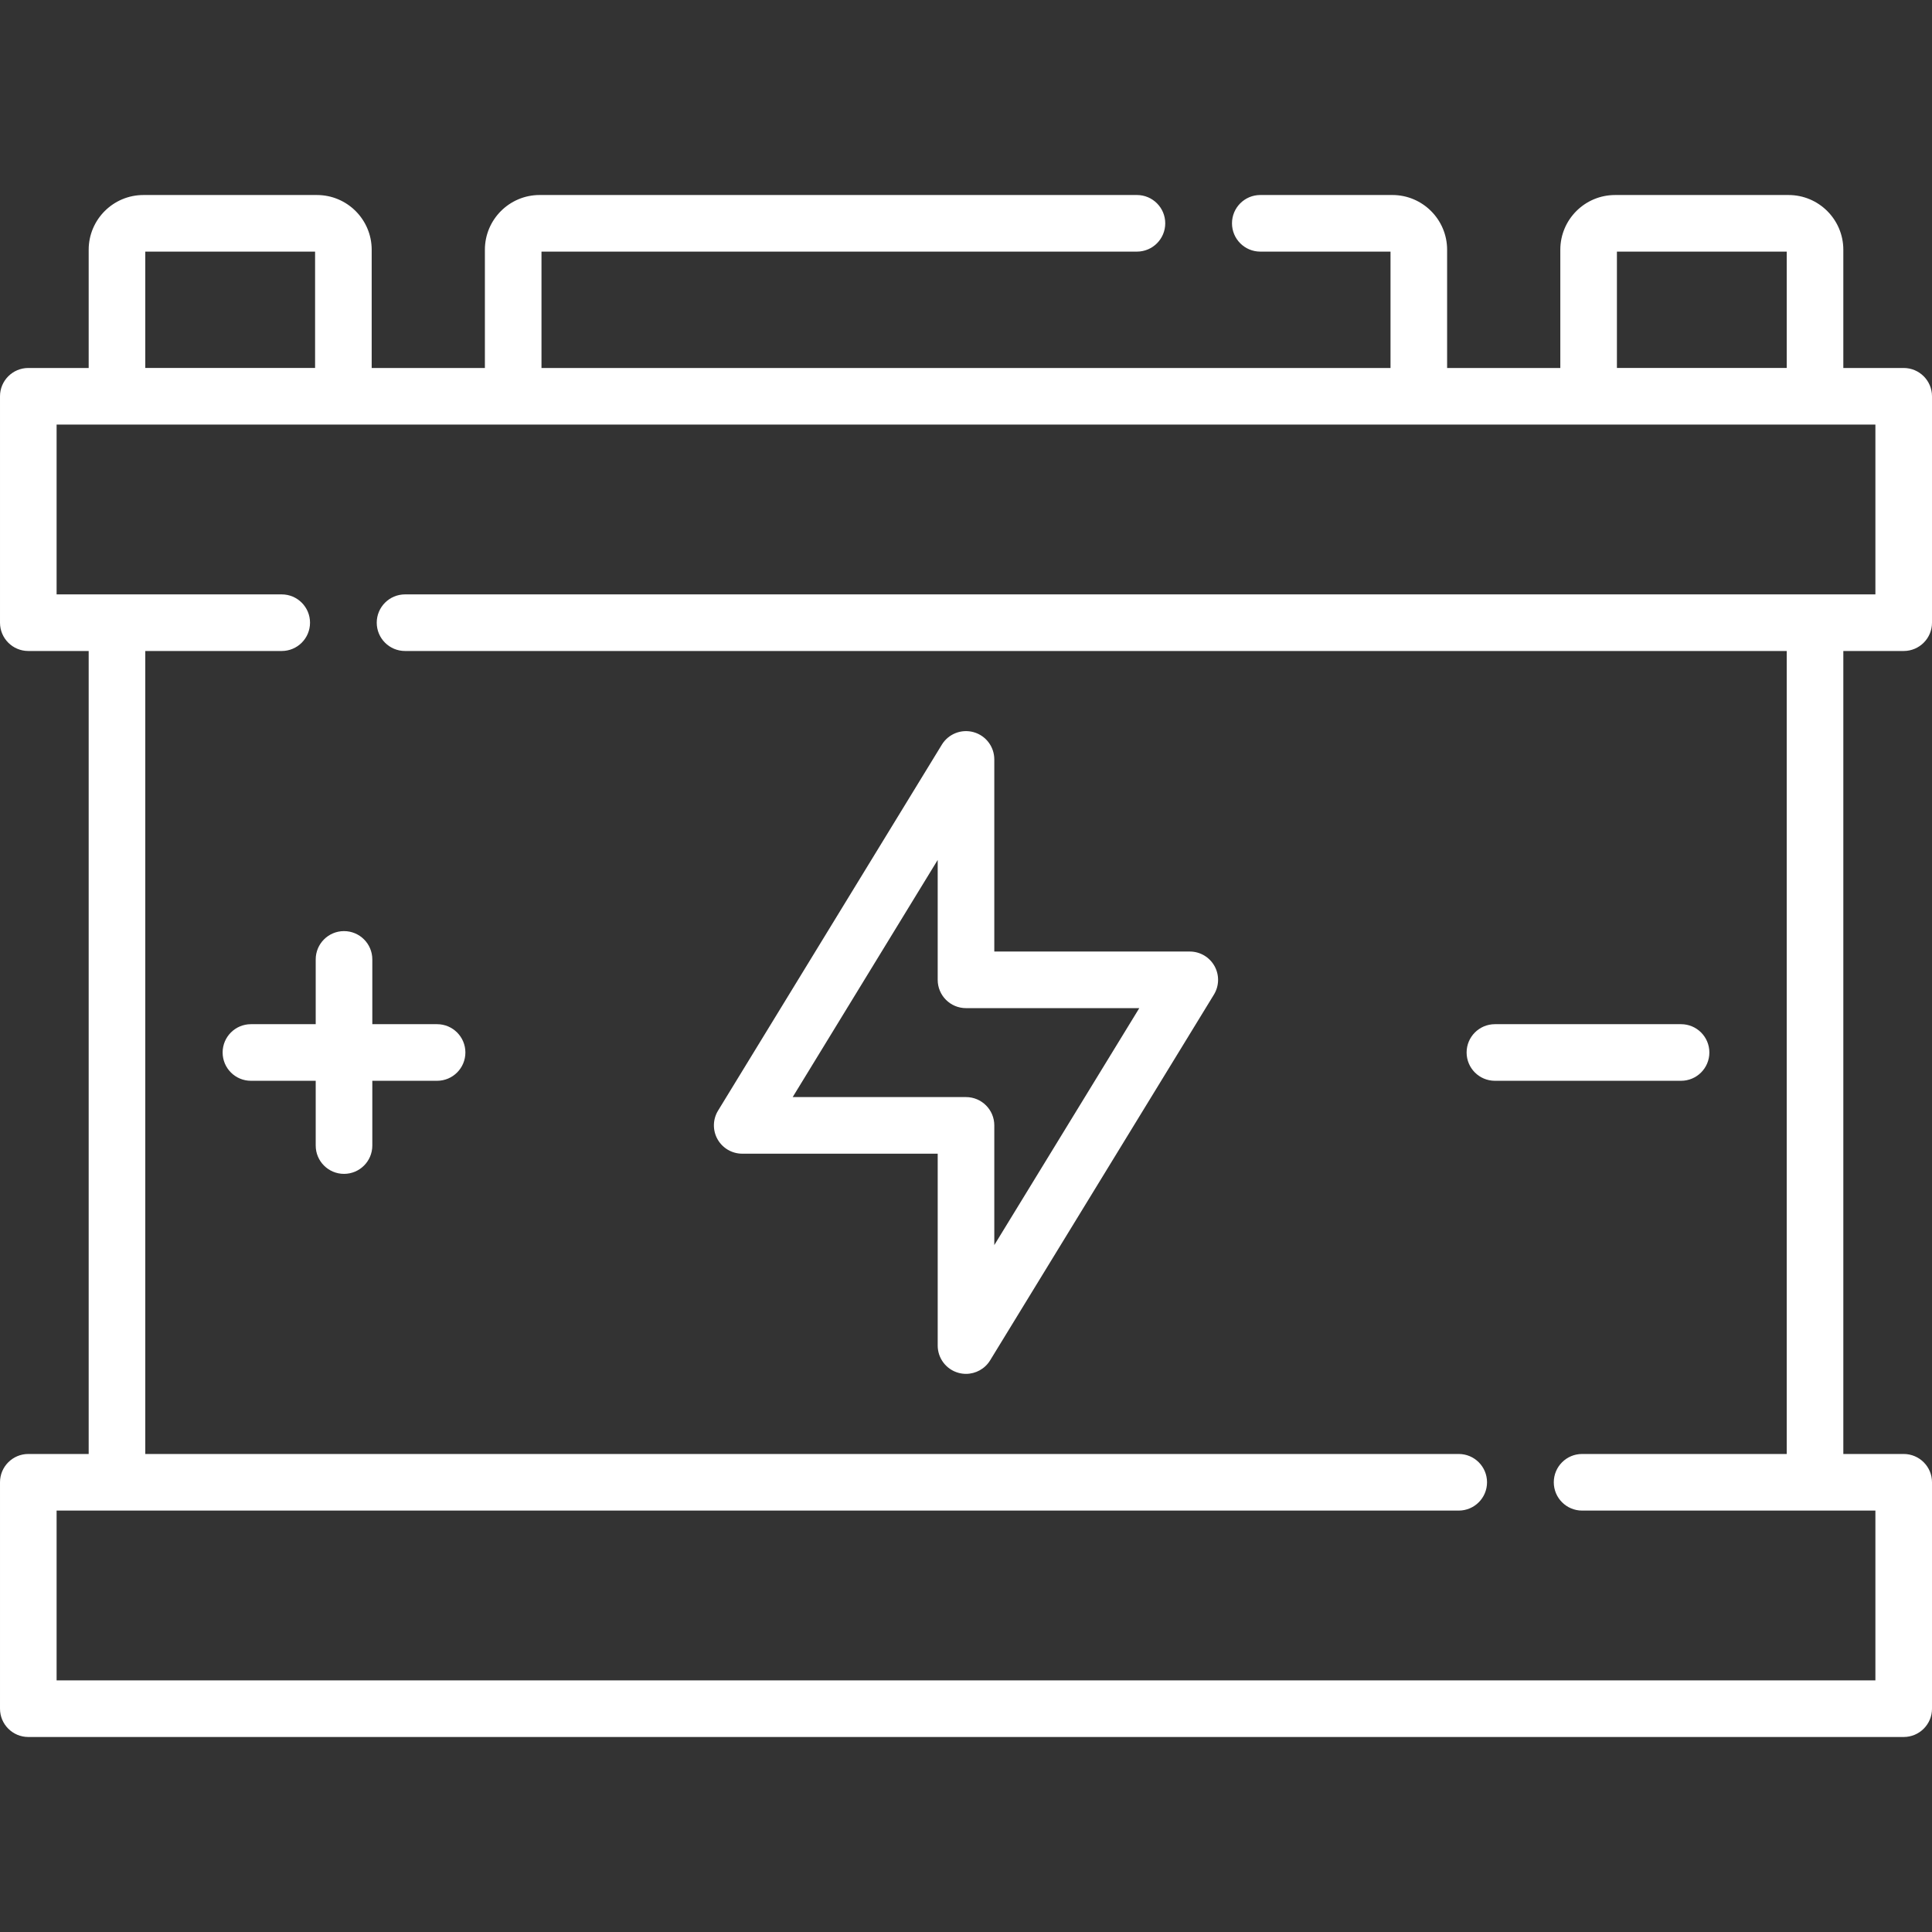 <svg id="SvgjsSvg1014" width="288" height="288" xmlns="http://www.w3.org/2000/svg" version="1.1" xmlns:xlink="http://www.w3.org/1999/xlink" xmlns:svgjs="http://svgjs.com/svgjs"><rect width="100%" height="100%" fill="#333333" stroke="none"/><defs id="SvgjsDefs1015"></defs><g id="SvgjsG1016"><svg xmlns="http://www.w3.org/2000/svg" width="288" height="288" enable-background="new 0 0 512 512" viewBox="0 0 512 512"><path d="m504.5 172.52c4.142 0 7.5-3.357 7.5-7.5v-60c0-4.143-3.358-7.5-7.5-7.5h-16v-31.337c0-7.995-6.505-14.5-14.5-14.5h-46c-7.995 0-14.5 6.505-14.5 14.5v31.337h-30v-31.34c0-7.995-6.505-14.5-14.5-14.5h-35.01c-4.142 0-7.5 3.357-7.5 7.5s3.358 7.5 7.5 7.5h34.51v30.84h-225v-30.84h157.8c4.142 0 7.5-3.357 7.5-7.5s-3.358-7.5-7.5-7.5h-158.3c-7.995 0-14.5 6.505-14.5 14.5v31.34h-30v-31.337c0-7.995-6.505-14.5-14.5-14.5h-46c-7.995 0-14.5 6.505-14.5 14.5v31.337h-16c-4.142 0-7.5 3.357-7.5 7.5v60c0 4.143 3.358 7.5 7.5 7.5h16v212.8h-16c-4.142 0-7.5 3.357-7.5 7.5v60c0 4.143 3.358 7.5 7.5 7.5h497c4.142 0 7.5-3.357 7.5-7.5v-60c0-4.143-3.358-7.5-7.5-7.5h-16v-212.8zm-76-105.837h45v30.833h-45zm-390 0h45v30.833h-45zm435 318.637h-54.23c-4.142 0-7.5 3.357-7.5 7.5s3.358 7.5 7.5 7.5h77.73v45h-482v-45h371.58c4.142 0 7.5-3.357 7.5-7.5s-3.358-7.5-7.5-7.5h-348.08v-212.8h36.16c4.142 0 7.5-3.357 7.5-7.5s-3.358-7.5-7.5-7.5h-59.66v-45h482v45h-389.66c-4.142 0-7.5 3.357-7.5 7.5s3.358 7.5 7.5 7.5h366.16z" fill="#ffffff" class="color000 svgShape"></path><path d="M315.306 252.166h-51.806v-50.913c0-3.359-2.234-6.309-5.468-7.22-3.231-.909-6.678.441-8.431 3.307l-59.306 96.984c-1.416 2.315-1.47 5.214-.144 7.581 1.327 2.366 3.829 3.832 6.542 3.832h51.807v50.85c0 3.359 2.233 6.309 5.466 7.219.675.19 1.358.282 2.034.282 2.563 0 5.01-1.319 6.397-3.587l59.306-96.92c1.417-2.315 1.472-5.215.145-7.582s-3.828-3.833-6.542-3.833zm-51.806 77.795v-31.724c0-4.143-3.358-7.5-7.5-7.5h-45.929l38.429-62.843v31.771c0 4.143 3.358 7.5 7.5 7.5h45.924zM115.833 271.42h-17.166v-17.167c0-4.143-3.358-7.5-7.5-7.5s-7.5 3.357-7.5 7.5v17.167h-17.167c-4.142 0-7.5 3.357-7.5 7.5s3.358 7.5 7.5 7.5h17.167v17.167c0 4.143 3.358 7.5 7.5 7.5s7.5-3.357 7.5-7.5v-17.167h17.167c4.142 0 7.5-3.357 7.5-7.5s-3.358-7.5-7.501-7.5zM445.5 271.42h-49.333c-4.142 0-7.5 3.357-7.5 7.5s3.358 7.5 7.5 7.5h49.333c4.142 0 7.5-3.357 7.5-7.5s-3.358-7.5-7.5-7.5z" fill="#ffffff" class="color000 svgShape"></path></svg></g></svg>